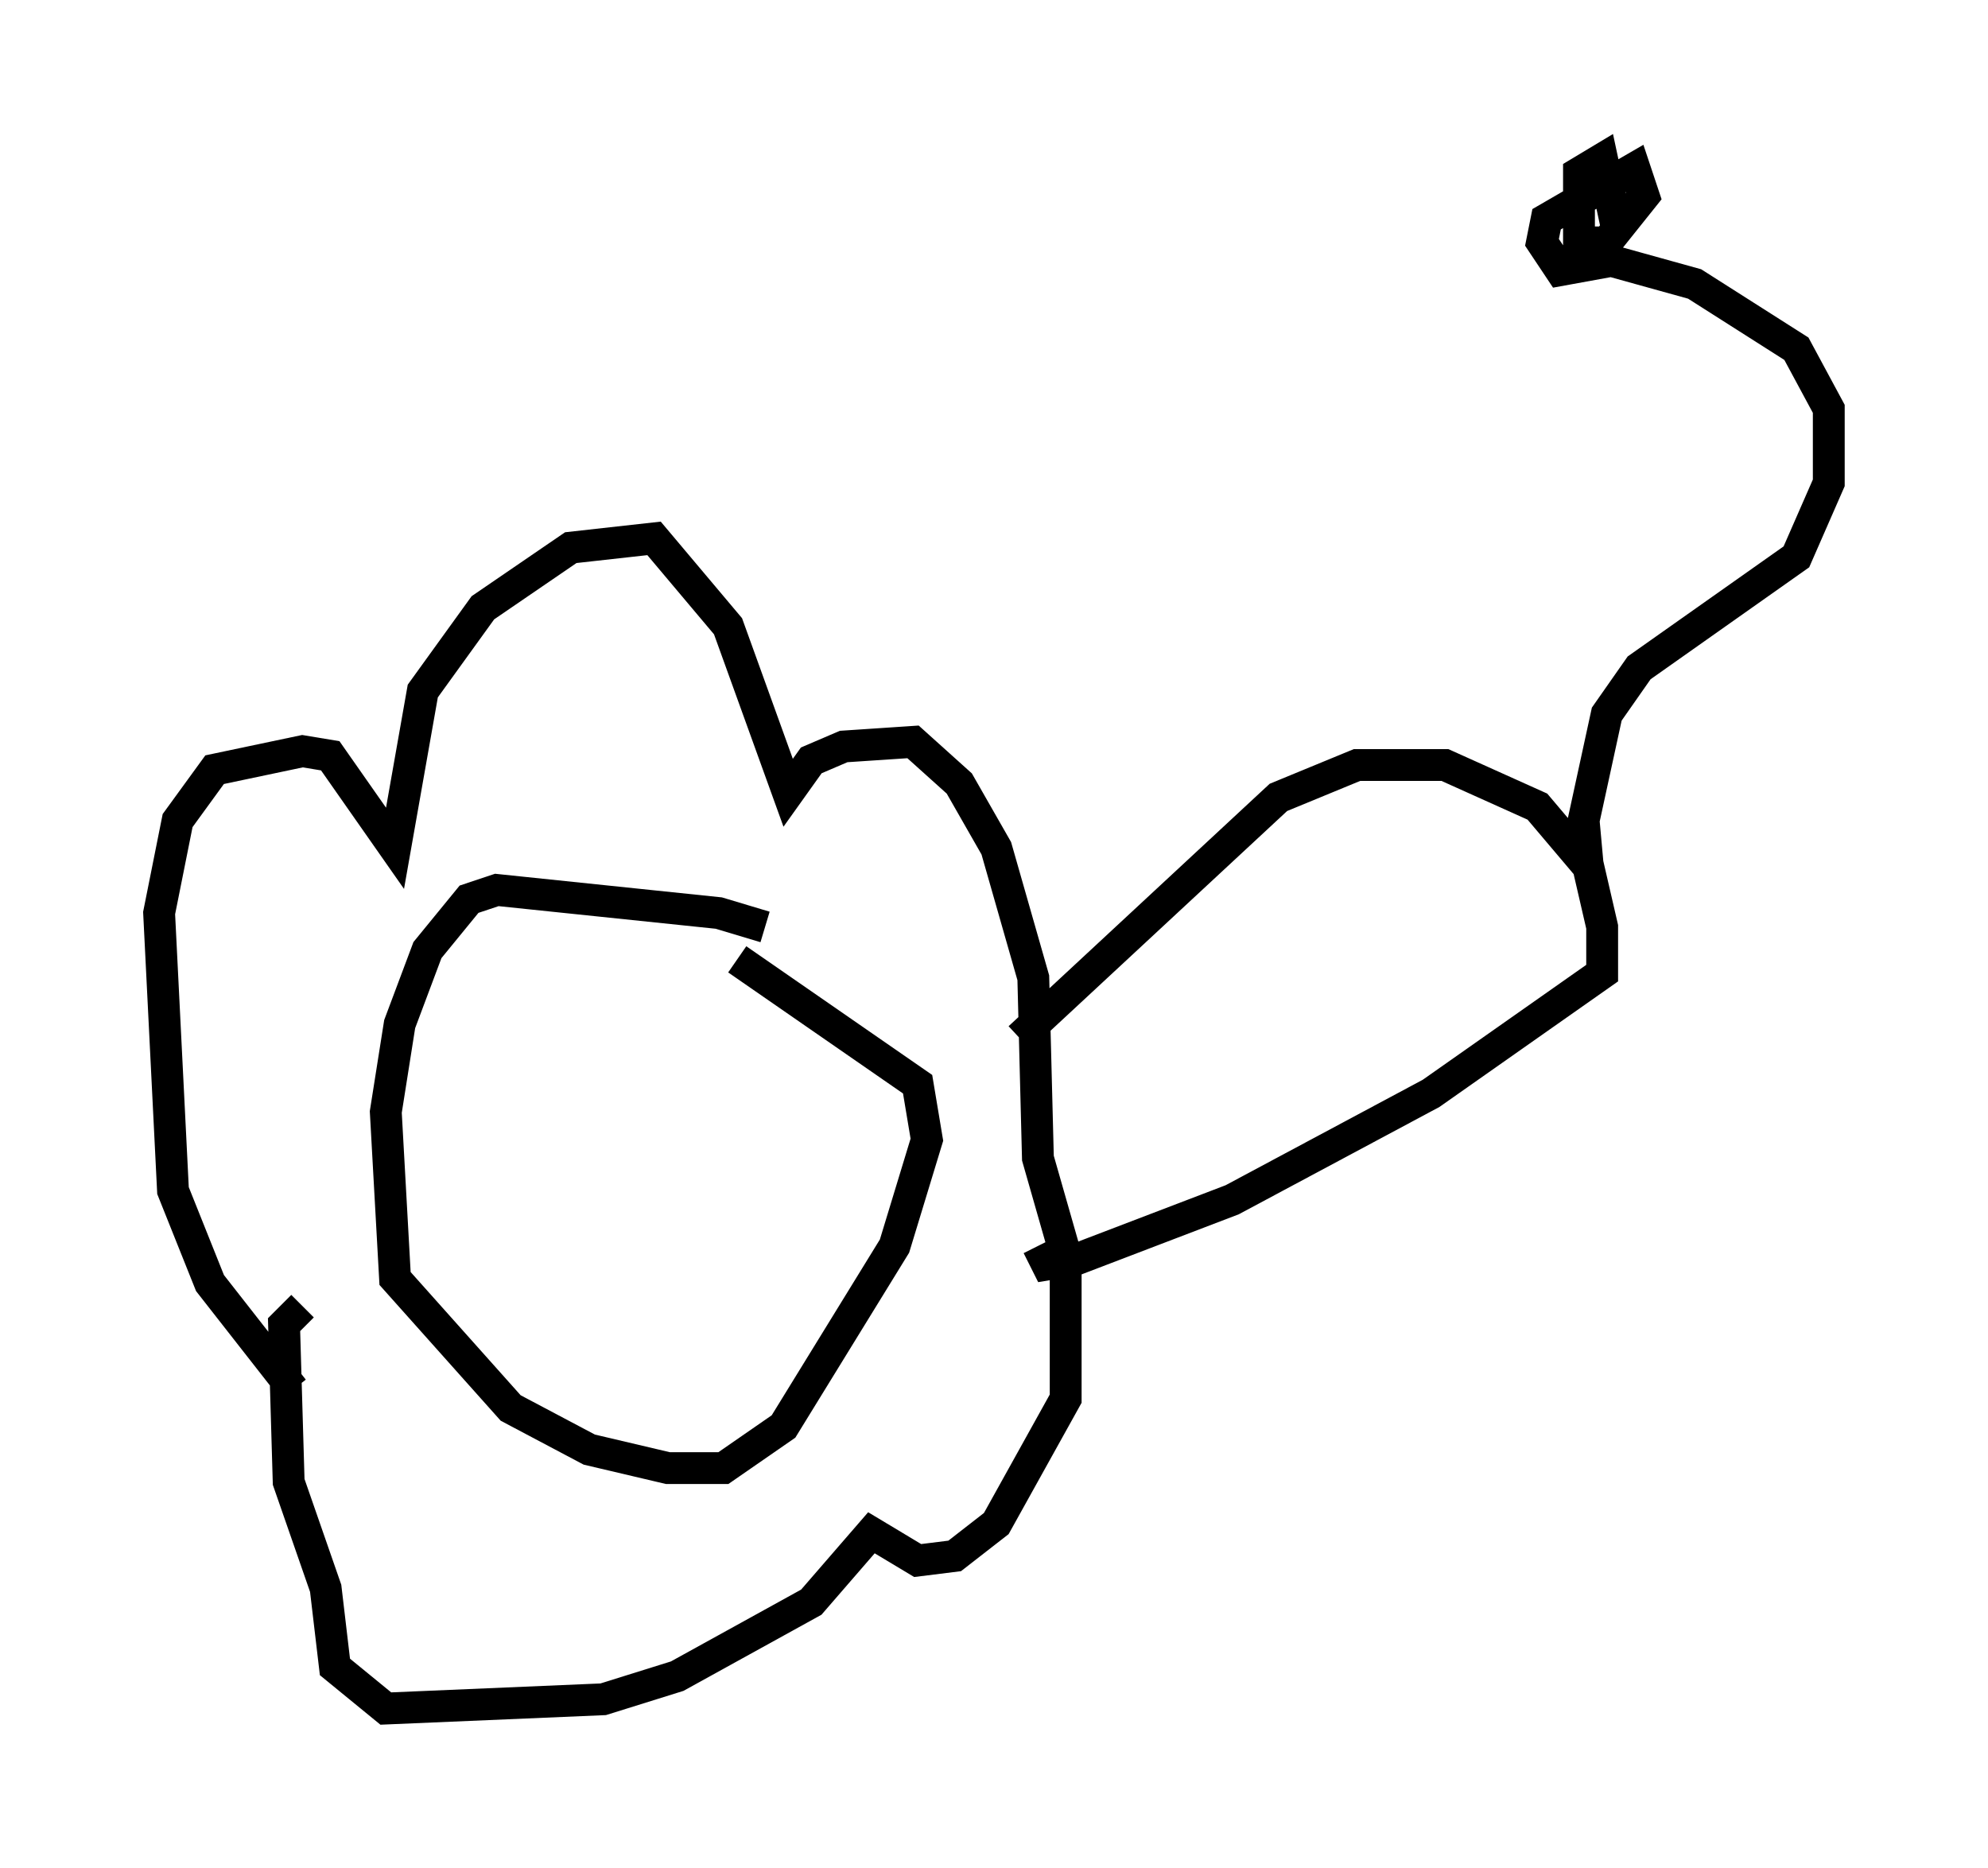 <?xml version="1.0" encoding="utf-8" ?>
<svg baseProfile="full" height="58.659" version="1.1" width="62.436" xmlns="http://www.w3.org/2000/svg" xmlns:ev="http://www.w3.org/2001/xml-events" xmlns:xlink="http://www.w3.org/1999/xlink"><defs /><rect fill="white" height="58.659" width="62.436" x="0" y="0" /><path d="M25.19, 30.128 m-1.162, -1.017 l-1.453, -0.436 -6.972, -0.726 l-0.872, 0.291 -1.307, 1.598 l-0.872, 2.324 -0.436, 2.76 l0.291, 5.229 3.631, 4.067 l2.469, 1.307 2.469, 0.581 l1.743, 0.0 1.888, -1.307 l3.486, -5.665 1.017, -3.341 l-0.291, -1.743 -5.665, -3.922 m-13.944, 13.508 l-2.615, -3.341 -1.162, -2.905 l-0.436, -8.715 0.581, -2.905 l1.162, -1.598 2.76, -0.581 l0.872, 0.145 2.034, 2.905 l0.872, -4.939 1.888, -2.615 l2.76, -1.888 2.615, -0.291 l2.324, 2.76 1.888, 5.229 l0.726, -1.017 1.017, -0.436 l2.179, -0.145 1.453, 1.307 l1.162, 2.034 1.162, 4.067 l0.145, 5.665 0.872, 3.05 l0.0, 4.503 -2.179, 3.922 l-1.307, 1.017 -1.162, 0.145 l-1.453, -0.872 -1.888, 2.179 l-4.212, 2.324 -2.324, 0.726 l-6.827, 0.291 -1.598, -1.307 l-0.291, -2.469 -1.162, -3.341 l-0.145, -4.939 0.581, -0.581 m22.514, -8.425 l8.134, -7.553 2.469, -1.017 l2.76, 0.0 2.905, 1.307 l1.598, 1.888 0.436, 1.888 l0.0, 1.453 -5.374, 3.777 l-6.246, 3.341 -4.939, 1.888 l-0.872, 0.145 -0.291, -0.581 m17.285, -11.765 l-0.145, -1.598 0.726, -3.341 l1.017, -1.453 4.939, -3.486 l1.017, -2.324 0.0, -2.324 l-1.017, -1.888 -3.196, -2.034 l-2.615, -0.726 -1.598, 0.291 l-0.581, -0.872 0.145, -0.726 l2.76, -1.598 0.291, 0.872 l-1.162, 1.453 -0.872, 0.0 l0.0, -2.179 0.726, -0.436 l0.436, 2.034 " fill="none" stroke="black" stroke-width="1" /></svg>
